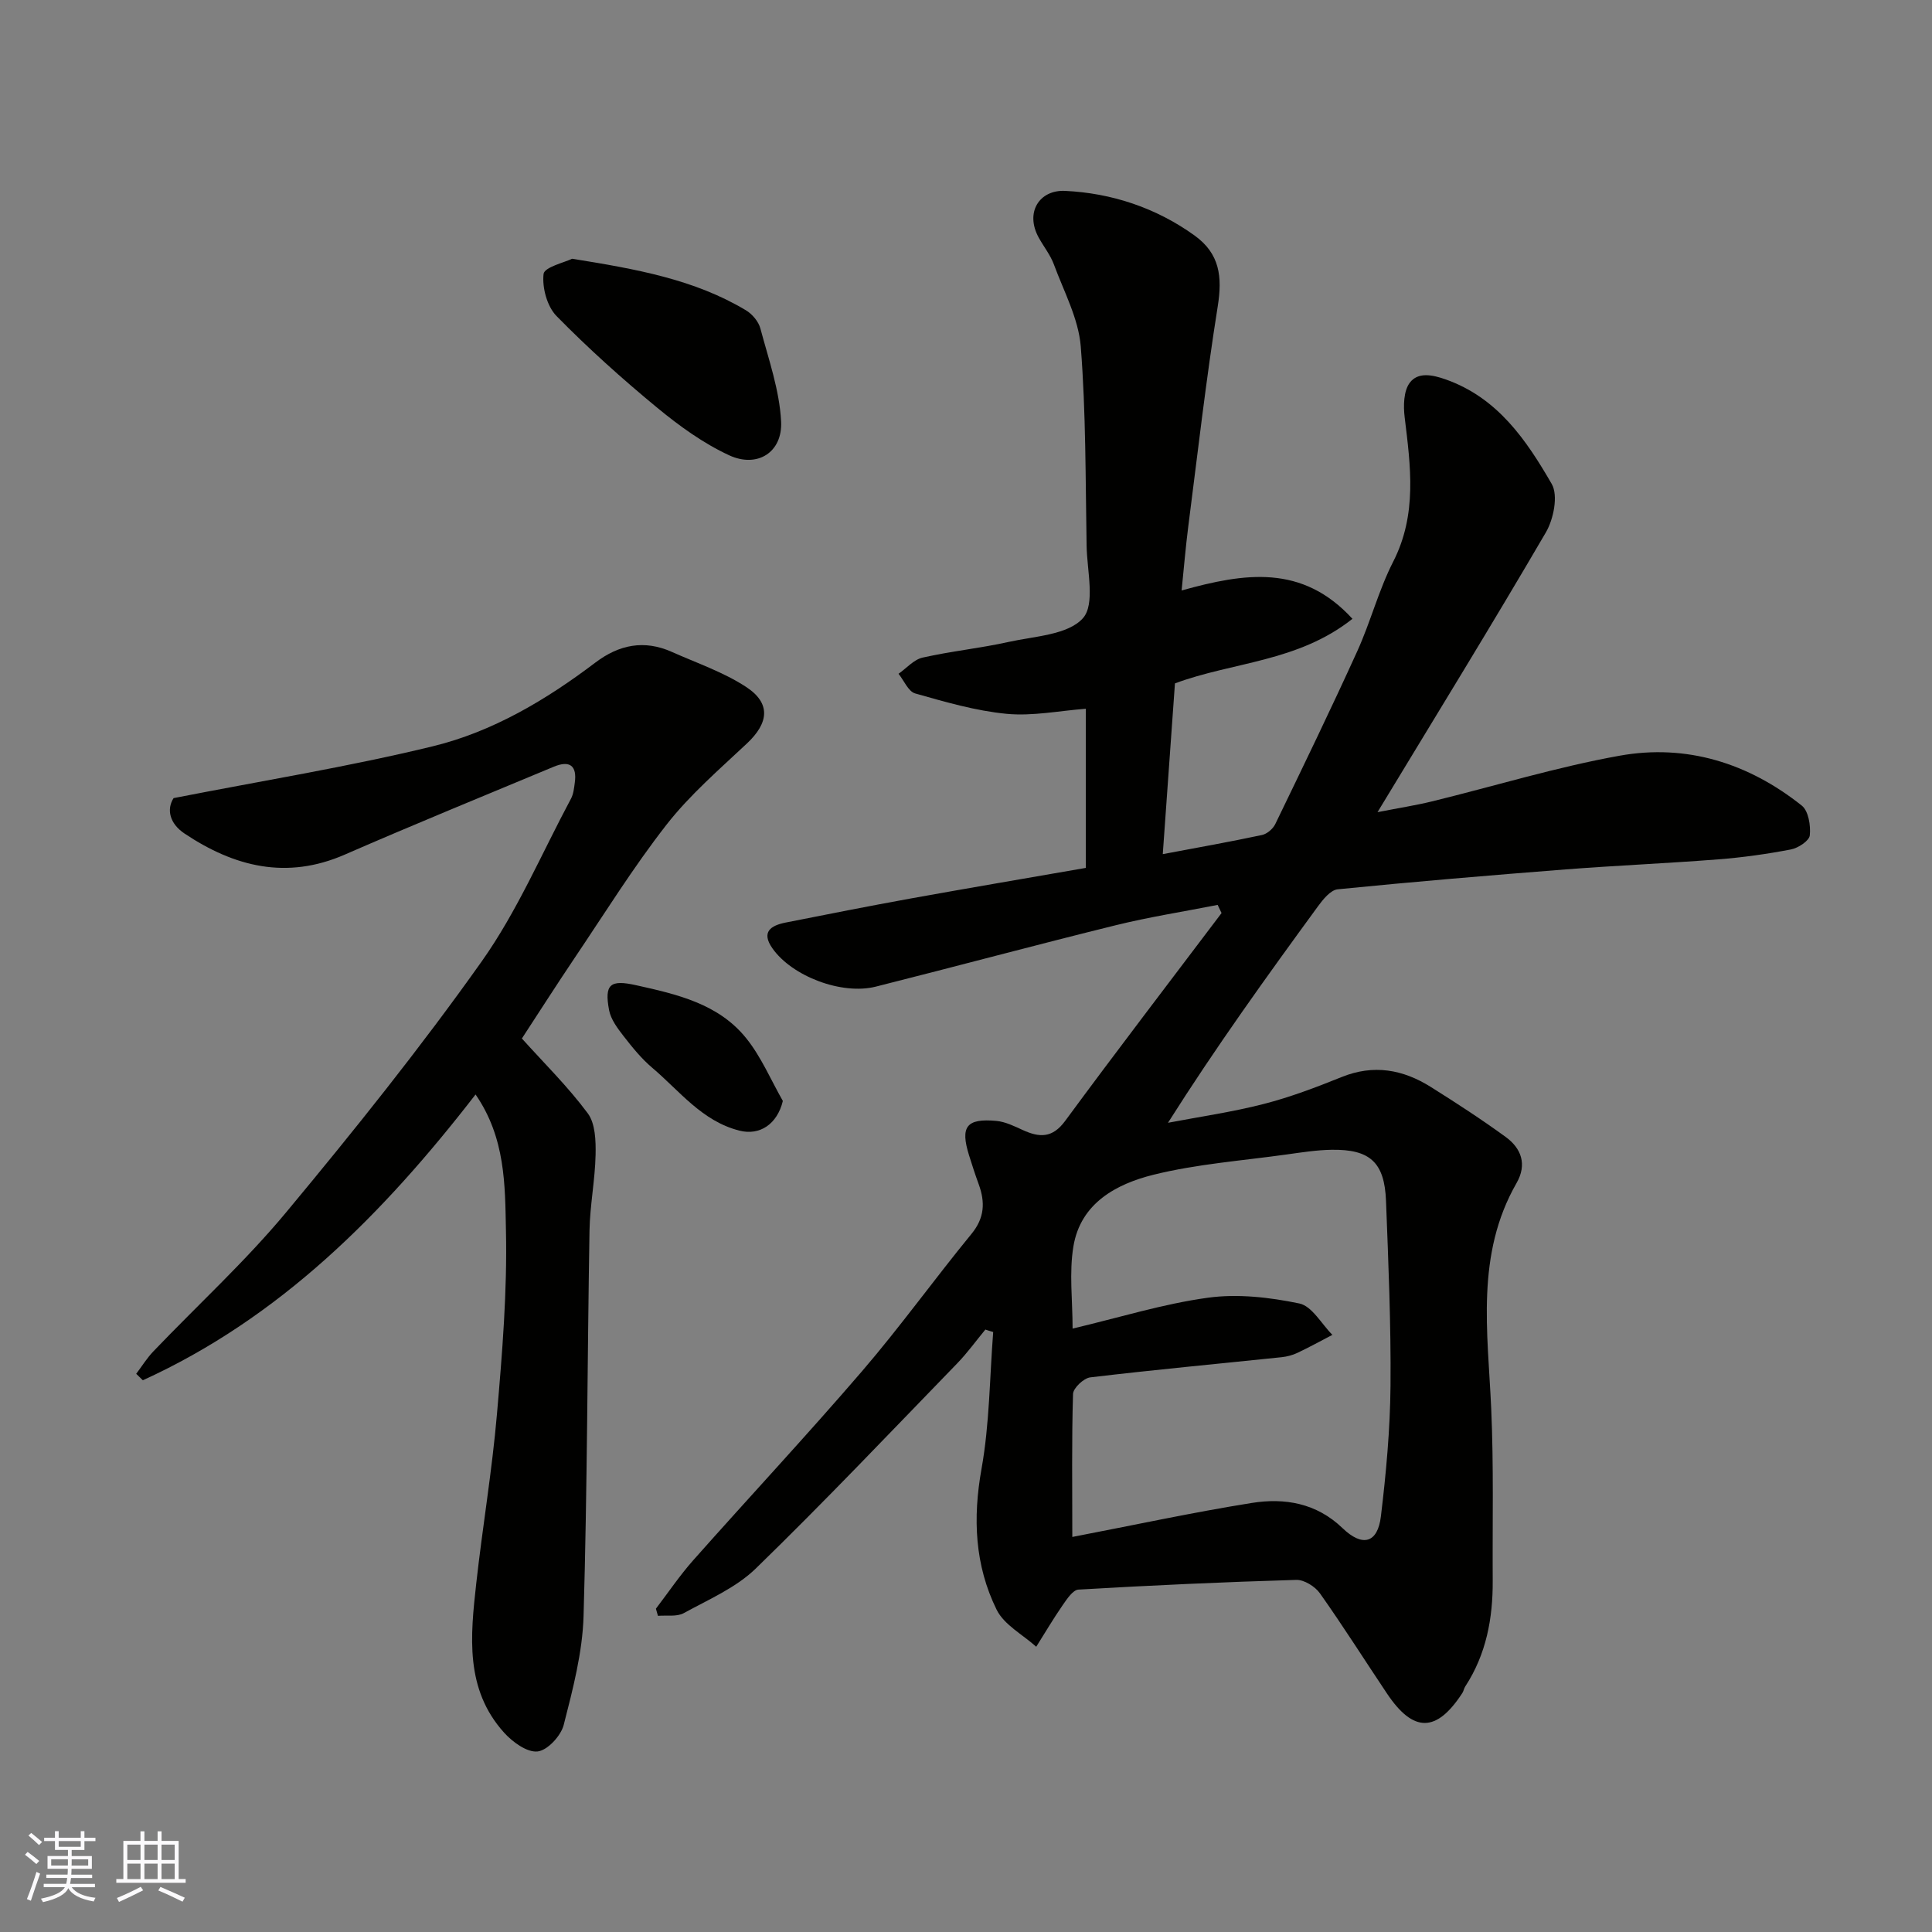 <svg enable-background="new 0 0 400 400" viewBox="0 0 400 400" xmlns="http://www.w3.org/2000/svg"><rect x="0" y="0" width="400" height="400" fill="#808080" stroke="none"/><g fill="#010100"><path d="m204.01 275.27c-1.93 2.33-3.71 4.81-5.81 6.98-13.82 14.25-27.49 28.66-41.72 42.49-4.1 3.99-9.78 6.42-14.91 9.24-1.45.79-3.55.41-5.35.56-.14-.49-.28-.98-.42-1.48 2.56-3.35 4.93-6.87 7.72-10.02 11.61-13.09 23.55-25.88 34.95-39.14 7.89-9.18 14.98-19.06 22.66-28.43 2.72-3.31 2.86-6.55 1.51-10.26-.73-1.99-1.38-4-2.01-6.02-1.85-5.93-.55-7.68 5.64-7.12 1.87.17 3.73 1.09 5.48 1.89 3.46 1.58 6.13 1.72 8.79-1.9 10.63-14.45 21.56-28.7 32.37-43.02-.27-.56-.54-1.13-.81-1.69-7.05 1.39-14.17 2.5-21.14 4.22-16.58 4.09-33.07 8.53-49.63 12.7-7.06 1.78-17.35-2.14-21.41-7.93-2.38-3.39-.33-4.72 2.72-5.33 8.63-1.71 17.26-3.42 25.92-4.99 12.02-2.17 24.06-4.21 36.24-6.33 0-11.16 0-22.12 0-32.95-5.5.42-11.02 1.56-16.38 1.05-6.4-.61-12.72-2.46-18.94-4.22-1.42-.4-2.31-2.66-3.45-4.07 1.65-1.15 3.16-2.94 4.98-3.35 5.87-1.33 11.91-1.93 17.79-3.24 5.36-1.19 12.27-1.44 15.39-4.9 2.61-2.9.87-9.84.78-14.99-.24-13.77-.13-27.57-1.21-41.28-.46-5.77-3.49-11.37-5.56-16.98-.72-1.96-2.1-3.68-3.13-5.54-2.91-5.25.13-9.95 5.44-9.7 9.55.45 18.77 3.45 26.8 9.23 5.25 3.78 5.78 8.57 4.81 14.67-2.42 15.18-4.16 30.47-6.12 45.73-.53 4.17-.88 8.36-1.36 13.1 13.07-3.64 24.96-5.49 35.37 5.87-11.31 8.97-24.83 8.92-36.75 13.37-.83 11.63-1.66 23.28-2.52 35.35 7.26-1.37 13.92-2.55 20.53-3.96 1.05-.22 2.28-1.27 2.76-2.26 5.75-11.88 11.51-23.76 16.97-35.78 2.76-6.07 4.43-12.65 7.45-18.56 4.99-9.78 3.6-19.75 2.37-29.9-.29-2.36-.22-5.44 1.06-7.14 1.68-2.23 4.58-1.7 7.48-.67 10.75 3.82 16.67 12.57 21.91 21.63 1.37 2.38.39 7.27-1.21 10.02-11.16 19.12-22.77 37.97-34.86 57.93 4.49-.88 7.92-1.41 11.28-2.23 12.95-3.17 25.76-7.11 38.85-9.46 13.87-2.49 26.68 1.55 37.71 10.33 1.39 1.11 1.87 4.14 1.66 6.16-.12 1.13-2.4 2.63-3.91 2.92-4.96.95-10 1.66-15.04 2.05-10.52.82-21.07 1.27-31.6 2.08-15.74 1.23-31.48 2.55-47.19 4.12-1.49.15-3.05 2.1-4.11 3.55-10.58 14.48-21.06 29.03-31.03 44.79 6.61-1.26 13.3-2.22 19.8-3.89 5.5-1.41 10.87-3.45 16.15-5.58 6.63-2.68 12.71-1.57 18.49 2.07 5.25 3.3 10.46 6.68 15.47 10.33 3.26 2.37 4.46 5.7 2.26 9.54-8.51 14.83-5.96 30.82-5.25 46.71.53 11.84.24 23.72.31 35.58.05 7.82-1.33 15.27-5.69 21.95-.26.4-.33.93-.59 1.34-5.35 8.24-10.15 8.28-15.62.1-4.63-6.91-9.07-13.95-13.88-20.74-1-1.41-3.26-2.82-4.89-2.77-15.04.44-30.08 1.13-45.1 2.01-1.15.07-2.38 1.95-3.25 3.2-1.94 2.8-3.67 5.74-5.49 8.63-2.8-2.52-6.65-4.53-8.2-7.67-4.52-9.18-4.96-18.92-3.13-29.15 1.67-9.29 1.68-18.88 2.42-28.34-.54-.15-1.08-.33-1.62-.51zm18 42.94c12.85-2.47 24.95-5.09 37.15-7.04 6.81-1.09 13.4.02 18.79 5.21 4.13 3.98 7.28 3.13 7.95-2.43 1.08-8.96 1.91-18.01 1.99-27.03.11-12.75-.44-25.51-.93-38.26-.3-8-3.3-10.74-11.28-10.61-3.1.05-6.2.54-9.29.97-9.21 1.29-18.59 1.97-27.58 4.2-7.68 1.91-15.08 5.87-16.57 14.82-.91 5.45-.17 11.18-.17 17.03 9.69-2.29 18.74-5.12 28.01-6.39 6.17-.85 12.77-.09 18.93 1.19 2.62.54 4.59 4.24 6.85 6.5-2.4 1.25-4.78 2.56-7.23 3.72-1.01.48-2.15.78-3.26.9-13.22 1.38-26.45 2.61-39.64 4.18-1.36.16-3.53 2.21-3.57 3.43-.29 9.62-.15 19.26-.15 29.61z"/><path d="m98.46 226.6c-19.25 24.89-40.57 46.26-68.89 59.17-.46-.45-.91-.9-1.37-1.34 1.18-1.56 2.21-3.24 3.55-4.64 9.18-9.6 19.04-18.62 27.51-28.81 14.02-16.86 27.77-34.02 40.45-51.9 7.37-10.39 12.45-22.4 18.5-33.71.52-.97.64-2.17.79-3.29.5-3.54-1.02-4.73-4.37-3.33-14.43 6.02-28.9 11.93-43.23 18.18-12.06 5.27-22.88 2.53-33.19-4.35-3.13-2.09-3.75-5.04-2.27-7.34 18.44-3.61 36.18-6.48 53.59-10.71 12.42-3.01 23.5-9.6 33.72-17.34 4.92-3.73 10.12-4.78 15.85-2.22 5.17 2.31 10.65 4.17 15.34 7.23 5.21 3.39 4.75 7.46.2 11.73-5.76 5.41-11.83 10.65-16.65 16.82-6.91 8.85-12.86 18.45-19.15 27.78-3.64 5.41-7.15 10.91-10.79 16.48 4.58 5.09 9.54 9.97 13.64 15.49 1.57 2.11 1.68 5.68 1.62 8.57-.11 5.25-1.17 10.48-1.26 15.73-.45 26.59-.45 53.2-1.23 79.78-.22 7.56-2.22 15.15-4.11 22.55-.58 2.26-3.36 5.27-5.41 5.49-2.18.24-5.18-1.95-6.93-3.89-8.15-9.03-6.97-20.04-5.77-30.88 1.3-11.71 3.28-23.36 4.29-35.09 1.1-12.66 2.14-25.41 1.86-38.08-.19-9.28-.08-19.08-6.29-28.08z"/><path d="m118.45 53.57c13.32 2.14 25.31 4.27 36 10.68 1.3.78 2.6 2.32 2.98 3.76 1.7 6.37 3.96 12.77 4.29 19.26.32 6.39-4.93 9.68-10.74 7-5.36-2.48-10.34-6.08-14.93-9.87-7.24-5.97-14.26-12.27-20.83-18.97-1.96-2-3-5.89-2.68-8.71.18-1.43 4.36-2.38 5.91-3.15z"/><path d="m162.08 227.94c-1.17 4.82-4.78 7.22-9.01 6.14-7.74-1.97-12.35-8.2-18.01-12.99-2.24-1.89-4.14-4.24-5.95-6.57-1.26-1.62-2.65-3.47-3.01-5.4-1-5.36.24-6.33 5.56-5.15 8.49 1.88 17.1 3.84 22.84 10.99 3.11 3.87 5.1 8.63 7.58 12.98z"/></g><path d="m5.17 384 .55-.58c.85.61 1.65 1.24 2.4 1.87l-.59.64c-.83-.73-1.62-1.37-2.36-1.93m1.22 9.53-.82-.34c.71-1.76 1.37-3.64 1.98-5.63.24.13.5.25.76.36-.6 1.67-1.24 3.54-1.92 5.61m-.5-13.5.57-.54c.56.44 1.31 1.06 2.26 1.87l-.64.64c-.68-.66-1.41-1.32-2.19-1.97m3.25.46h2.24v-1.36h.77v1.36h4.57v-1.36h.76v1.36h2.28v.69h-2.28v1.84h-2.64v1.26h4.18v2.64h-4.21c0 .45-.02.86-.05 1.21h4.32v.69h-4.38c-.04.34-.1.75-.19 1.22h5.15v.69h-4.82c.87 1.19 2.51 1.92 4.93 2.19-.17.31-.3.57-.37.76-2.77-.49-4.52-1.41-5.26-2.76-.56 1.26-2.3 2.23-5.24 2.9-.12-.24-.26-.48-.43-.72 2.73-.55 4.38-1.34 4.96-2.38h-4.38v-.69h4.65c.1-.38.17-.79.21-1.22h-4.32v-.69h4.4c.03-.34.05-.75.05-1.21h-4.2v-2.64h4.23v-1.26h-2.69v-1.84h-2.24zm1.46 4.46v1.29h3.45c.01-.4.02-.57.01-.53v-.32-.45h-3.46zm1.55-2.59h4.57v-1.19h-4.57zm6.11 2.59h-3.42v.77c-.01.19-.01.37-.02.53h3.44z" fill="#fbfafc"/><path d="m32.63 379.16h.82v1.98h3.54v7.89h1.45v.78h-14.36v-.78h1.46v-7.89h3.54v-1.98h.82v1.98h2.73zm-3.49 11.48.5.73c-1.61.82-3.28 1.63-5 2.41-.13-.27-.28-.55-.44-.82 1.75-.72 3.4-1.49 4.94-2.32m-2.78-5.55h2.73v-3.18h-2.73zm0 3.95h2.73v-3.2h-2.73zm3.54-3.95h2.73v-3.18h-2.73zm0 3.95h2.73v-3.2h-2.73zm7.89 4.68c-1.84-.92-3.51-1.7-5.02-2.32l.45-.73c1.89.8 3.57 1.55 5.04 2.23zm-1.62-11.81h-2.73v3.18h2.73zm-2.73 7.13h2.73v-3.2h-2.73z" fill="#fbfafc"/></svg>